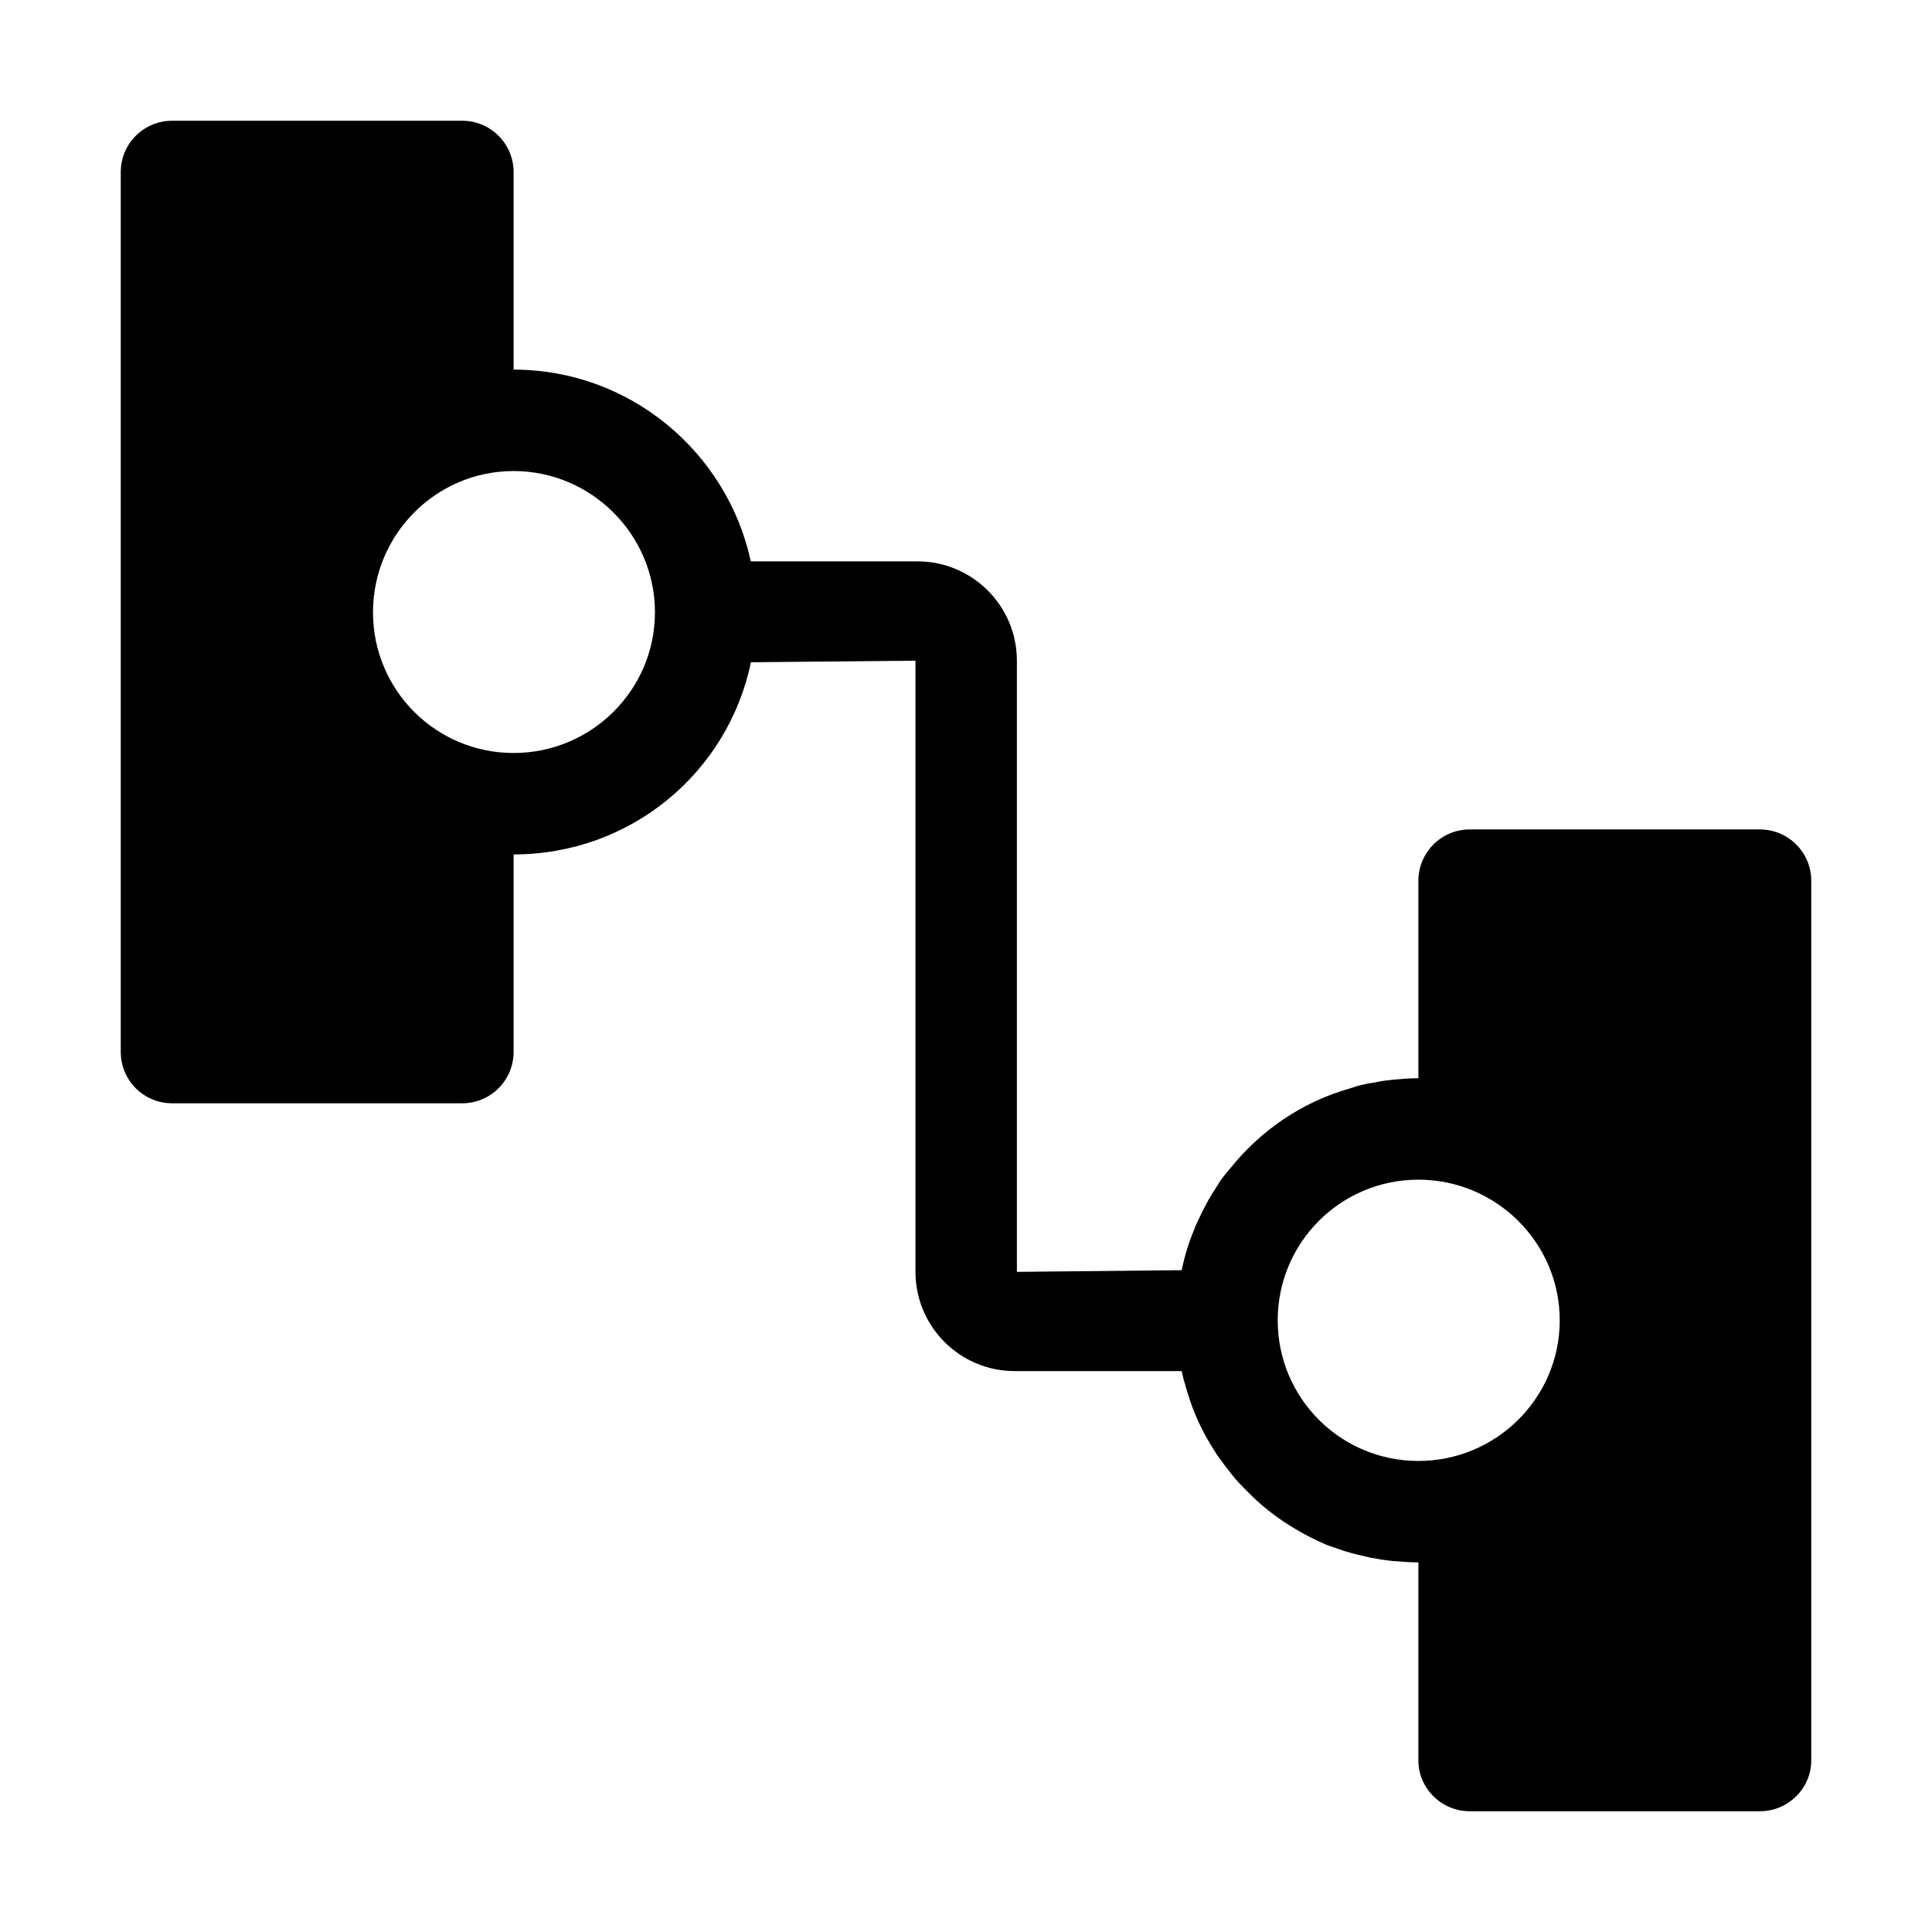 <svg width="32" height="32" viewBox="0 0 32 32" fill="none" xmlns="http://www.w3.org/2000/svg">
<path d="M7.656 2C8.126 2 8.507 2.381 8.507 2.851V6.122C10.431 6.122 12.043 7.486 12.436 9.298H15.198C16.105 9.298 16.843 10.036 16.843 10.943V21.066L19.573 21.038C19.618 20.815 19.685 20.591 19.774 20.379C19.808 20.278 19.864 20.178 19.909 20.077C19.965 19.976 20.01 19.875 20.077 19.774C20.11 19.718 20.155 19.651 20.189 19.595C20.245 19.506 20.312 19.427 20.379 19.349C20.883 18.722 21.566 18.251 22.362 18.027C22.429 18.005 22.485 17.982 22.552 17.971C22.63 17.949 22.709 17.938 22.787 17.926C22.877 17.904 22.978 17.893 23.078 17.882C23.213 17.87 23.358 17.859 23.493 17.859V14.589C23.493 14.118 23.874 13.738 24.344 13.738H29.149C29.619 13.738 30 14.118 30 14.589V29.16C30 29.619 29.619 30 29.149 30H24.344C23.874 30 23.493 29.619 23.493 29.16V25.878C23.358 25.878 23.213 25.867 23.078 25.856C22.955 25.845 22.82 25.822 22.698 25.8C22.552 25.766 22.406 25.733 22.26 25.688C22.16 25.654 22.07 25.621 21.97 25.587C21.477 25.374 21.029 25.083 20.659 24.702C20.57 24.613 20.48 24.523 20.402 24.422C20.323 24.322 20.245 24.221 20.166 24.109C20.01 23.874 19.875 23.627 19.774 23.37C19.73 23.258 19.696 23.157 19.662 23.045C19.629 22.934 19.595 22.822 19.573 22.71H16.808C15.9 22.71 15.163 21.973 15.163 21.066V10.943L12.438 10.969C12.058 12.797 10.445 14.152 8.507 14.152V17.422C8.507 17.893 8.126 18.274 7.656 18.274H2.851C2.38 18.274 2 17.893 2 17.422V2.851C2 2.381 2.38 2 2.851 2H7.656ZM23.493 19.539C22.205 19.539 21.163 20.581 21.163 21.869C21.163 23.157 22.205 24.198 23.493 24.198C24.78 24.198 25.834 23.157 25.834 21.869C25.834 20.581 24.78 19.539 23.493 19.539ZM8.507 7.802C7.219 7.802 6.178 8.854 6.178 10.142C6.178 11.43 7.219 12.472 8.507 12.472C9.795 12.472 10.848 11.43 10.848 10.142C10.848 8.854 9.795 7.802 8.507 7.802Z" fill="black"/>
</svg>
